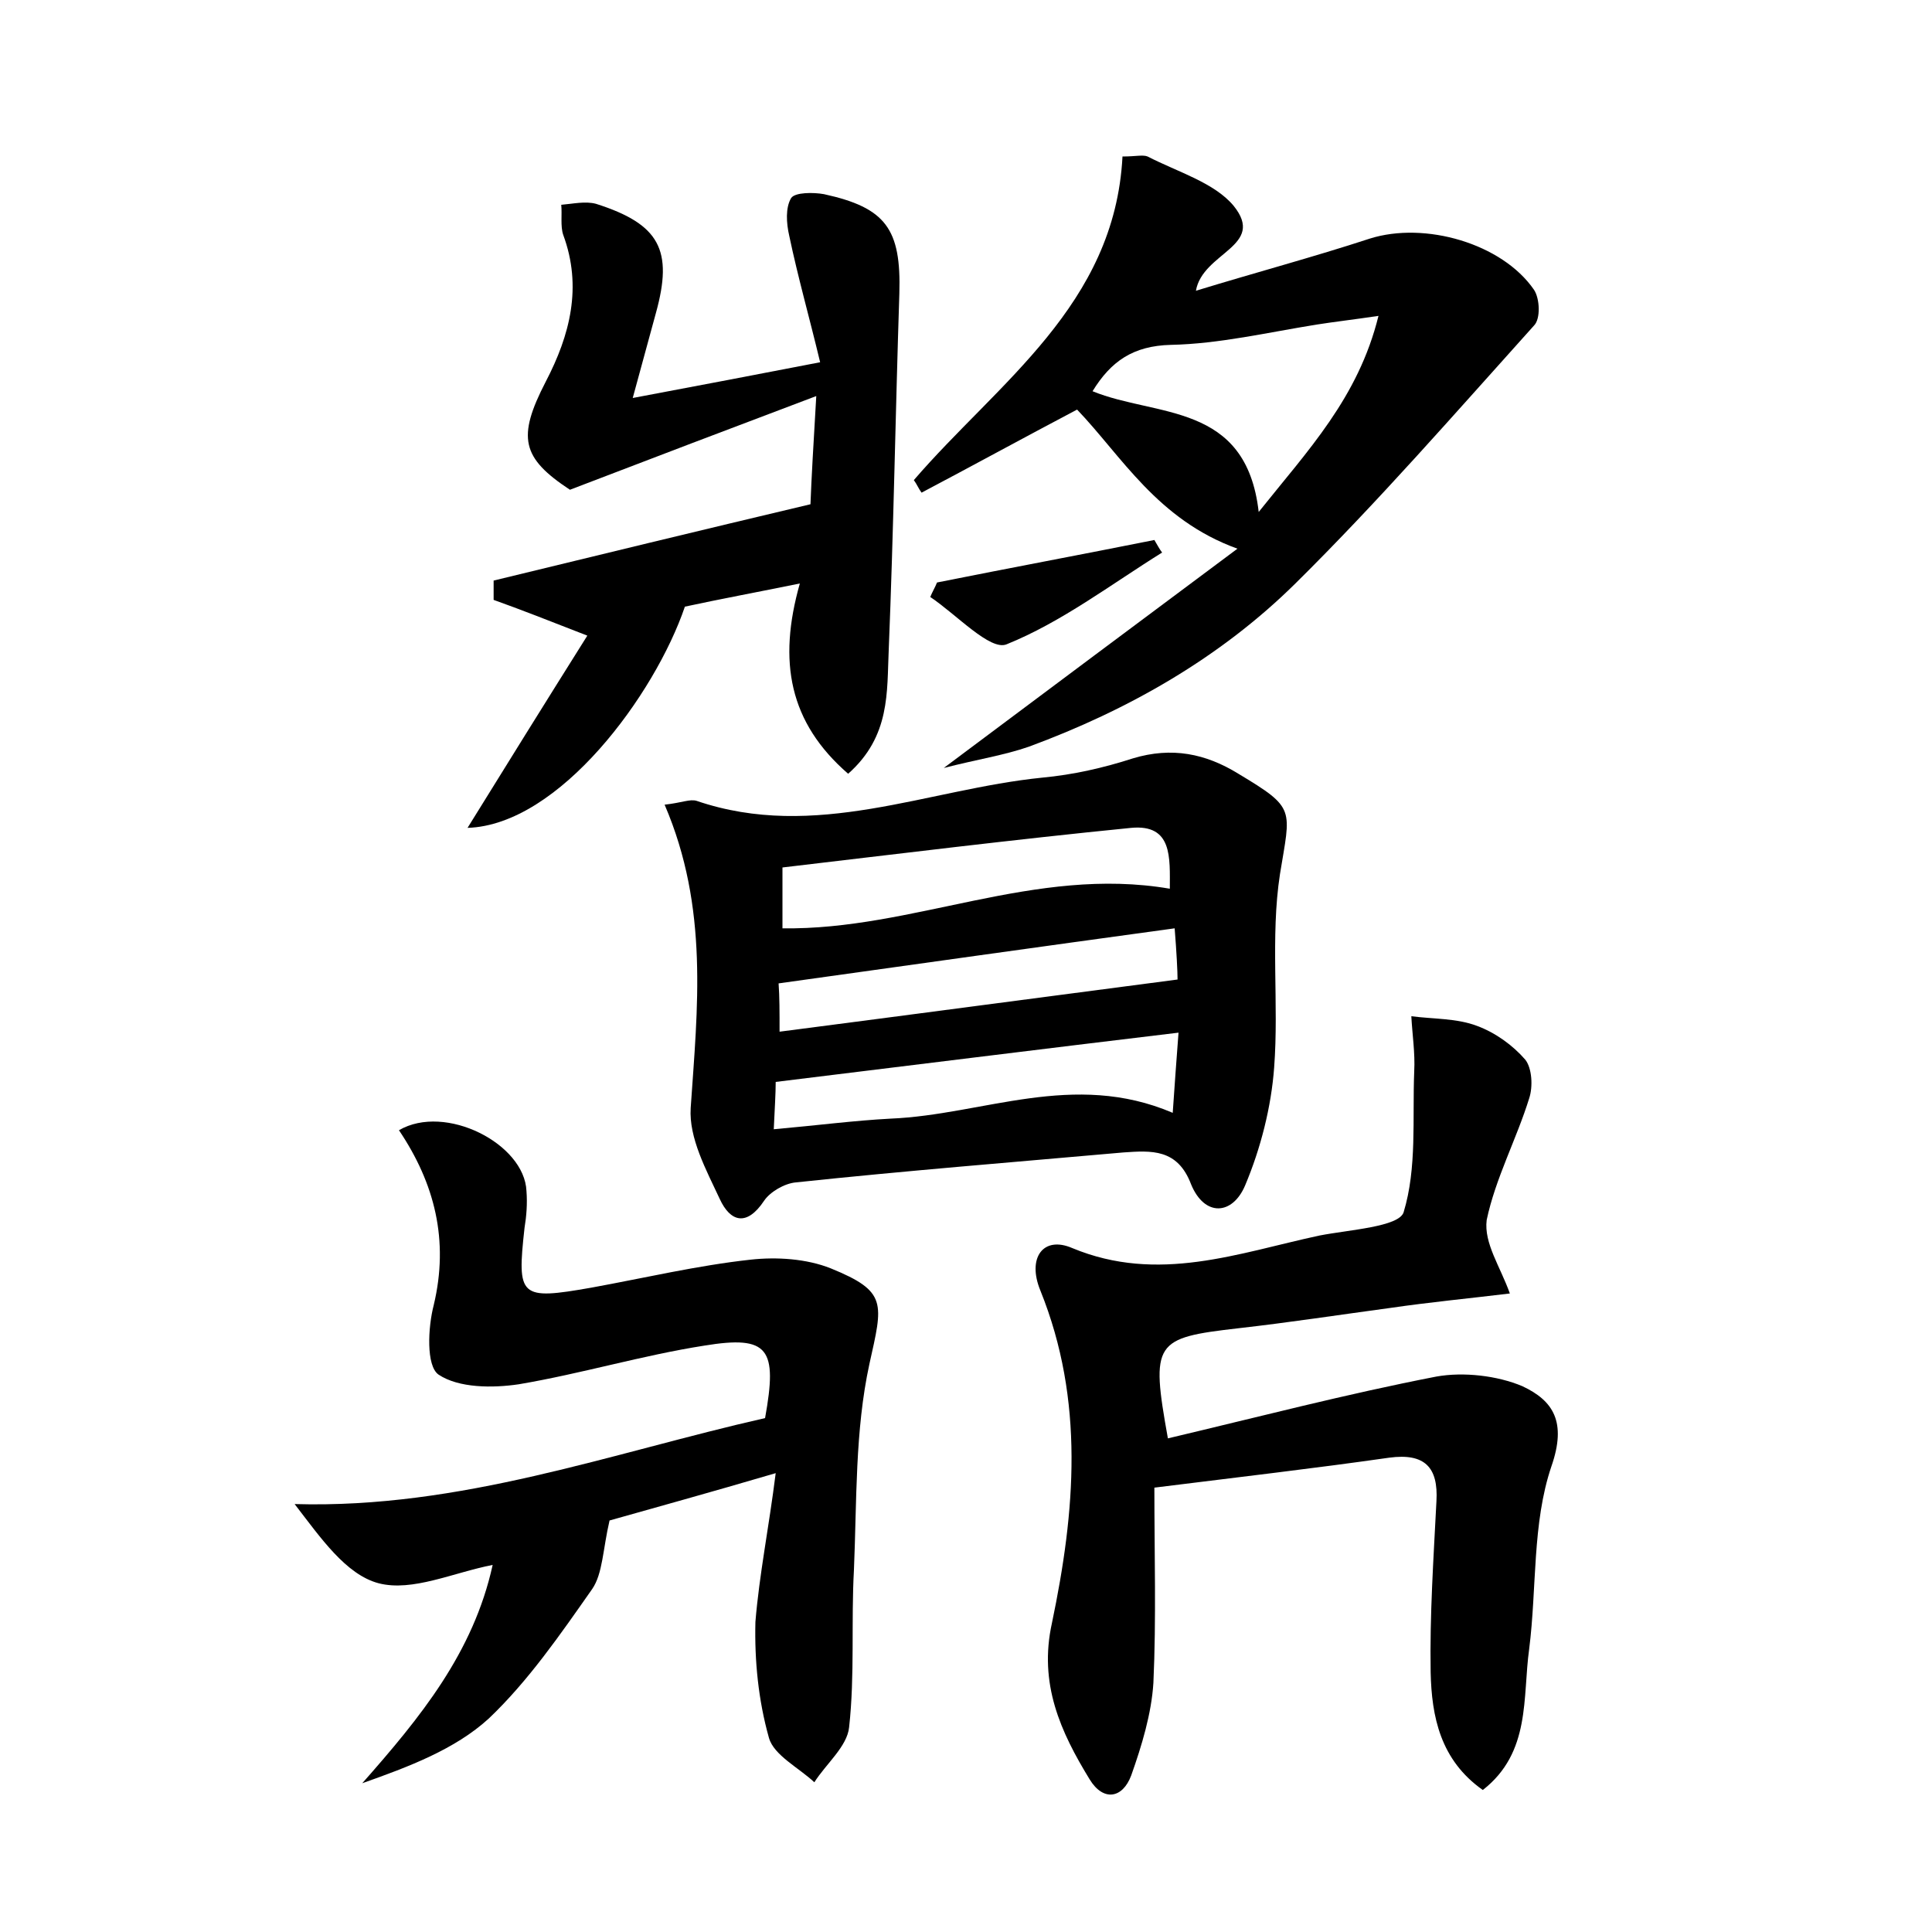 <?xml version="1.0" encoding="utf-8"?>
<!-- Generator: Adobe Illustrator 22.0.0, SVG Export Plug-In . SVG Version: 6.00 Build 0)  -->
<svg version="1.1" id="图层_1" xmlns="http://www.w3.org/2000/svg" xmlns:xlink="http://www.w3.org/1999/xlink" x="0px" y="0px"
	 viewBox="0 0 200 200" style="enable-background:new 0 0 200 200;" xml:space="preserve">
<style type="text/css">
	.st0{fill:#FFFFFF;}
</style>
<g>
	
	<path d="M68.8,83.3c1.8-0.2,2.6-0.6,3.3-0.4c12.3,4.2,23.9-1.2,35.8-2.4c3.2-0.3,6.3-1,9.4-2c4-1.2,7.5-0.5,10.9,1.6
		c6,3.6,5.4,3.6,4.3,10.4c-1,6.5-0.1,13.4-0.6,20c-0.3,4.1-1.4,8.4-3,12.2c-1.3,3.1-4.2,3.3-5.6-0.1c-1.4-3.7-4.1-3.5-7-3.3
		c-11.3,1-22.6,1.9-33.9,3.1c-1.2,0.1-2.7,1-3.3,1.9c-1.8,2.7-3.5,2.2-4.6-0.2c-1.4-3-3.2-6.3-3-9.4C72.2,104.4,73.4,94,68.8,83.3z
		 M121.1,92c0-3.2,0.3-6.7-4-6.3c-12.1,1.2-24.2,2.7-36.1,4.1c0,2.7,0,4.5,0,6.3C94.5,96.3,107.1,89.6,121.1,92z M80.1,116.9
		c4.5-0.4,8.3-0.9,12.1-1.1c9.6-0.4,18.9-5,29.2-0.6c0.2-3,0.4-5.6,0.6-8.3c-14.2,1.7-27.8,3.4-41.7,5.1
		C80.3,113.2,80.2,114.7,80.1,116.9z M80.7,106.8c13.9-1.8,27.4-3.6,41.2-5.4c0-0.8-0.1-2.8-0.3-5.3c-13.9,1.9-27.4,3.8-41,5.7
		C80.7,103.2,80.7,104.7,80.7,106.8z"/>
	<path d="M156.3,133.9c-4.1,0.5-8.3,0.9-12.4,1.5c-5.2,0.7-10.4,1.5-15.7,2.1c-8.7,1-9.1,1.4-7.3,11.4c9.3-2.2,18.5-4.6,27.8-6.4
		c2.8-0.5,6.3-0.1,8.9,1c3.2,1.5,4.6,3.7,3,8.3c-2,5.9-1.5,12.6-2.3,18.9c-0.7,5,0.2,10.7-4.8,14.6c-4.4-3.1-5.3-7.6-5.4-12.2
		c-0.1-5.9,0.3-11.8,0.6-17.7c0.2-3.5-1.2-5-4.9-4.5c-7.7,1.1-15.5,2-24.3,3.1c0,6.9,0.2,13.6-0.1,20.2c-0.2,3.2-1.2,6.5-2.3,9.6
		c-0.9,2.4-2.9,2.7-4.3,0.4c-3-4.9-5.3-9.9-3.9-16.2c2.4-11.5,3.4-23-1.2-34.4c-1.4-3.4,0.3-5.7,3.3-4.4c8.9,3.7,17.2,0.5,25.6-1.3
		c3.1-0.6,8.2-0.9,8.7-2.4c1.4-4.6,0.9-9.7,1.1-14.6c0.1-1.9-0.2-3.8-0.3-5.7c2.3,0.3,4.7,0.2,6.8,1c1.9,0.7,3.7,2,5,3.5
		c0.7,0.9,0.8,2.8,0.4,4c-1.3,4.2-3.5,8.3-4.4,12.6C153.6,128.7,155.3,131.1,156.3,133.9z"/>
	<path d="M80.3,152.5c-6.8,2-12.6,3.6-17.2,4.9c-0.7,3-0.7,5.5-1.8,7.1c-3.3,4.7-6.6,9.5-10.7,13.4c-3.5,3.2-8.3,5-13.1,6.7
		c6-6.8,11.5-13.5,13.5-22.6c-4.1,0.8-8.3,2.8-11.8,1.9c-3.4-0.9-6-4.7-8.7-8.2c17.2,0.5,32.8-5.3,48.7-8.9c1.3-7.2,0.4-8.6-6.3-7.5
		c-6.4,1-12.7,2.9-19.2,4c-2.7,0.4-6.2,0.4-8.3-1c-1.3-0.9-1.1-4.9-0.5-7.2c1.6-6.7,0.1-12.6-3.6-18.1c4.8-2.8,13,1.4,13.2,6.3
		c0.1,1.3,0,2.6-0.2,3.8c-0.8,7.2-0.5,7.5,6.9,6.2c5.5-1,11-2.3,16.5-2.9c2.7-0.3,5.8-0.1,8.3,0.9c5.9,2.4,5.4,3.6,4,9.9
		c-1.5,6.9-1.3,14.2-1.6,21.3c-0.3,5.4,0.1,10.9-0.5,16.3c-0.2,2-2.4,3.8-3.6,5.7c-1.6-1.5-4.2-2.8-4.7-4.6c-1.1-3.9-1.5-8-1.4-12
		C78.6,163,79.6,158.1,80.3,152.5z"/>
	<path d="M87.8,80.1c-6.1-5.3-7.3-11.6-5-19.7c-4.4,0.9-8.2,1.6-11.9,2.4c-3.1,9.1-13,22.6-22.5,22.9c3.9-6.3,8-12.9,12.4-19.9
		c-4.1-1.6-6.9-2.7-9.7-3.7c0-0.7,0-1.3,0-2c10.7-2.6,21.4-5.2,32.8-7.9c0.1-2.7,0.3-6.1,0.6-11.2c-9,3.4-16.9,6.4-25.5,9.7
		c-5-3.3-5.5-5.4-2.5-11.2c2.5-4.8,3.8-9.8,1.8-15.2c-0.3-0.9-0.1-2.1-0.2-3.1c1.2-0.1,2.5-0.4,3.6-0.1c6.6,2.1,8,4.8,6.2,11.3
		c-0.7,2.6-1.4,5.1-2.4,8.8c6.9-1.3,12.7-2.4,19.4-3.7c-1.1-4.6-2.3-8.8-3.2-13.1c-0.3-1.3-0.4-2.9,0.2-3.9c0.4-0.6,2.3-0.6,3.4-0.4
		c6.4,1.4,8,3.6,7.8,10.3c-0.4,12.3-0.6,24.6-1.1,36.9C91.8,71.6,92.2,76.2,87.8,80.1z"/>
	<path d="M116.2,16.2c1.4,0,2.1-0.2,2.6,0c3.1,1.6,6.9,2.7,8.9,5.1c3.4,4.2-3.2,4.8-3.9,8.8c6.2-1.9,12.2-3.5,18-5.4
		c5.7-1.8,13.7,0.5,17,5.3c0.6,0.9,0.7,3,0,3.7c-8.1,9-16.1,18.2-24.7,26.7c-7.8,7.7-17.3,13.1-27.6,16.9c-2.6,0.9-5.3,1.3-8.8,2.2
		c10.7-8,20.6-15.4,30.4-22.7c-8.3-3-12-9.6-16.6-14.4c-5.5,2.9-10.8,5.8-16.1,8.6c-0.3-0.4-0.5-0.9-0.8-1.3
		C103.3,39.6,115.4,31.6,116.2,16.2z M130.3,53c5.1-6.4,10.3-11.8,12.4-20.3c-2.7,0.4-4.5,0.6-6.4,0.9c-5,0.8-10.1,2-15.1,2.1
		c-3.9,0.1-6.2,1.7-8.1,4.8C119.7,43.2,129,41.6,130.3,53z"/>
	<path d="M120.3,57.2c-5.3,3.3-10.4,7.2-16.1,9.5c-1.7,0.7-5.2-3.1-7.9-4.9c0.2-0.5,0.5-1,0.7-1.5c7.5-1.5,15-2.9,22.5-4.4
		C119.8,56.4,120,56.8,120.3,57.2z"/>
	
	
	
	
</g>
</svg>
